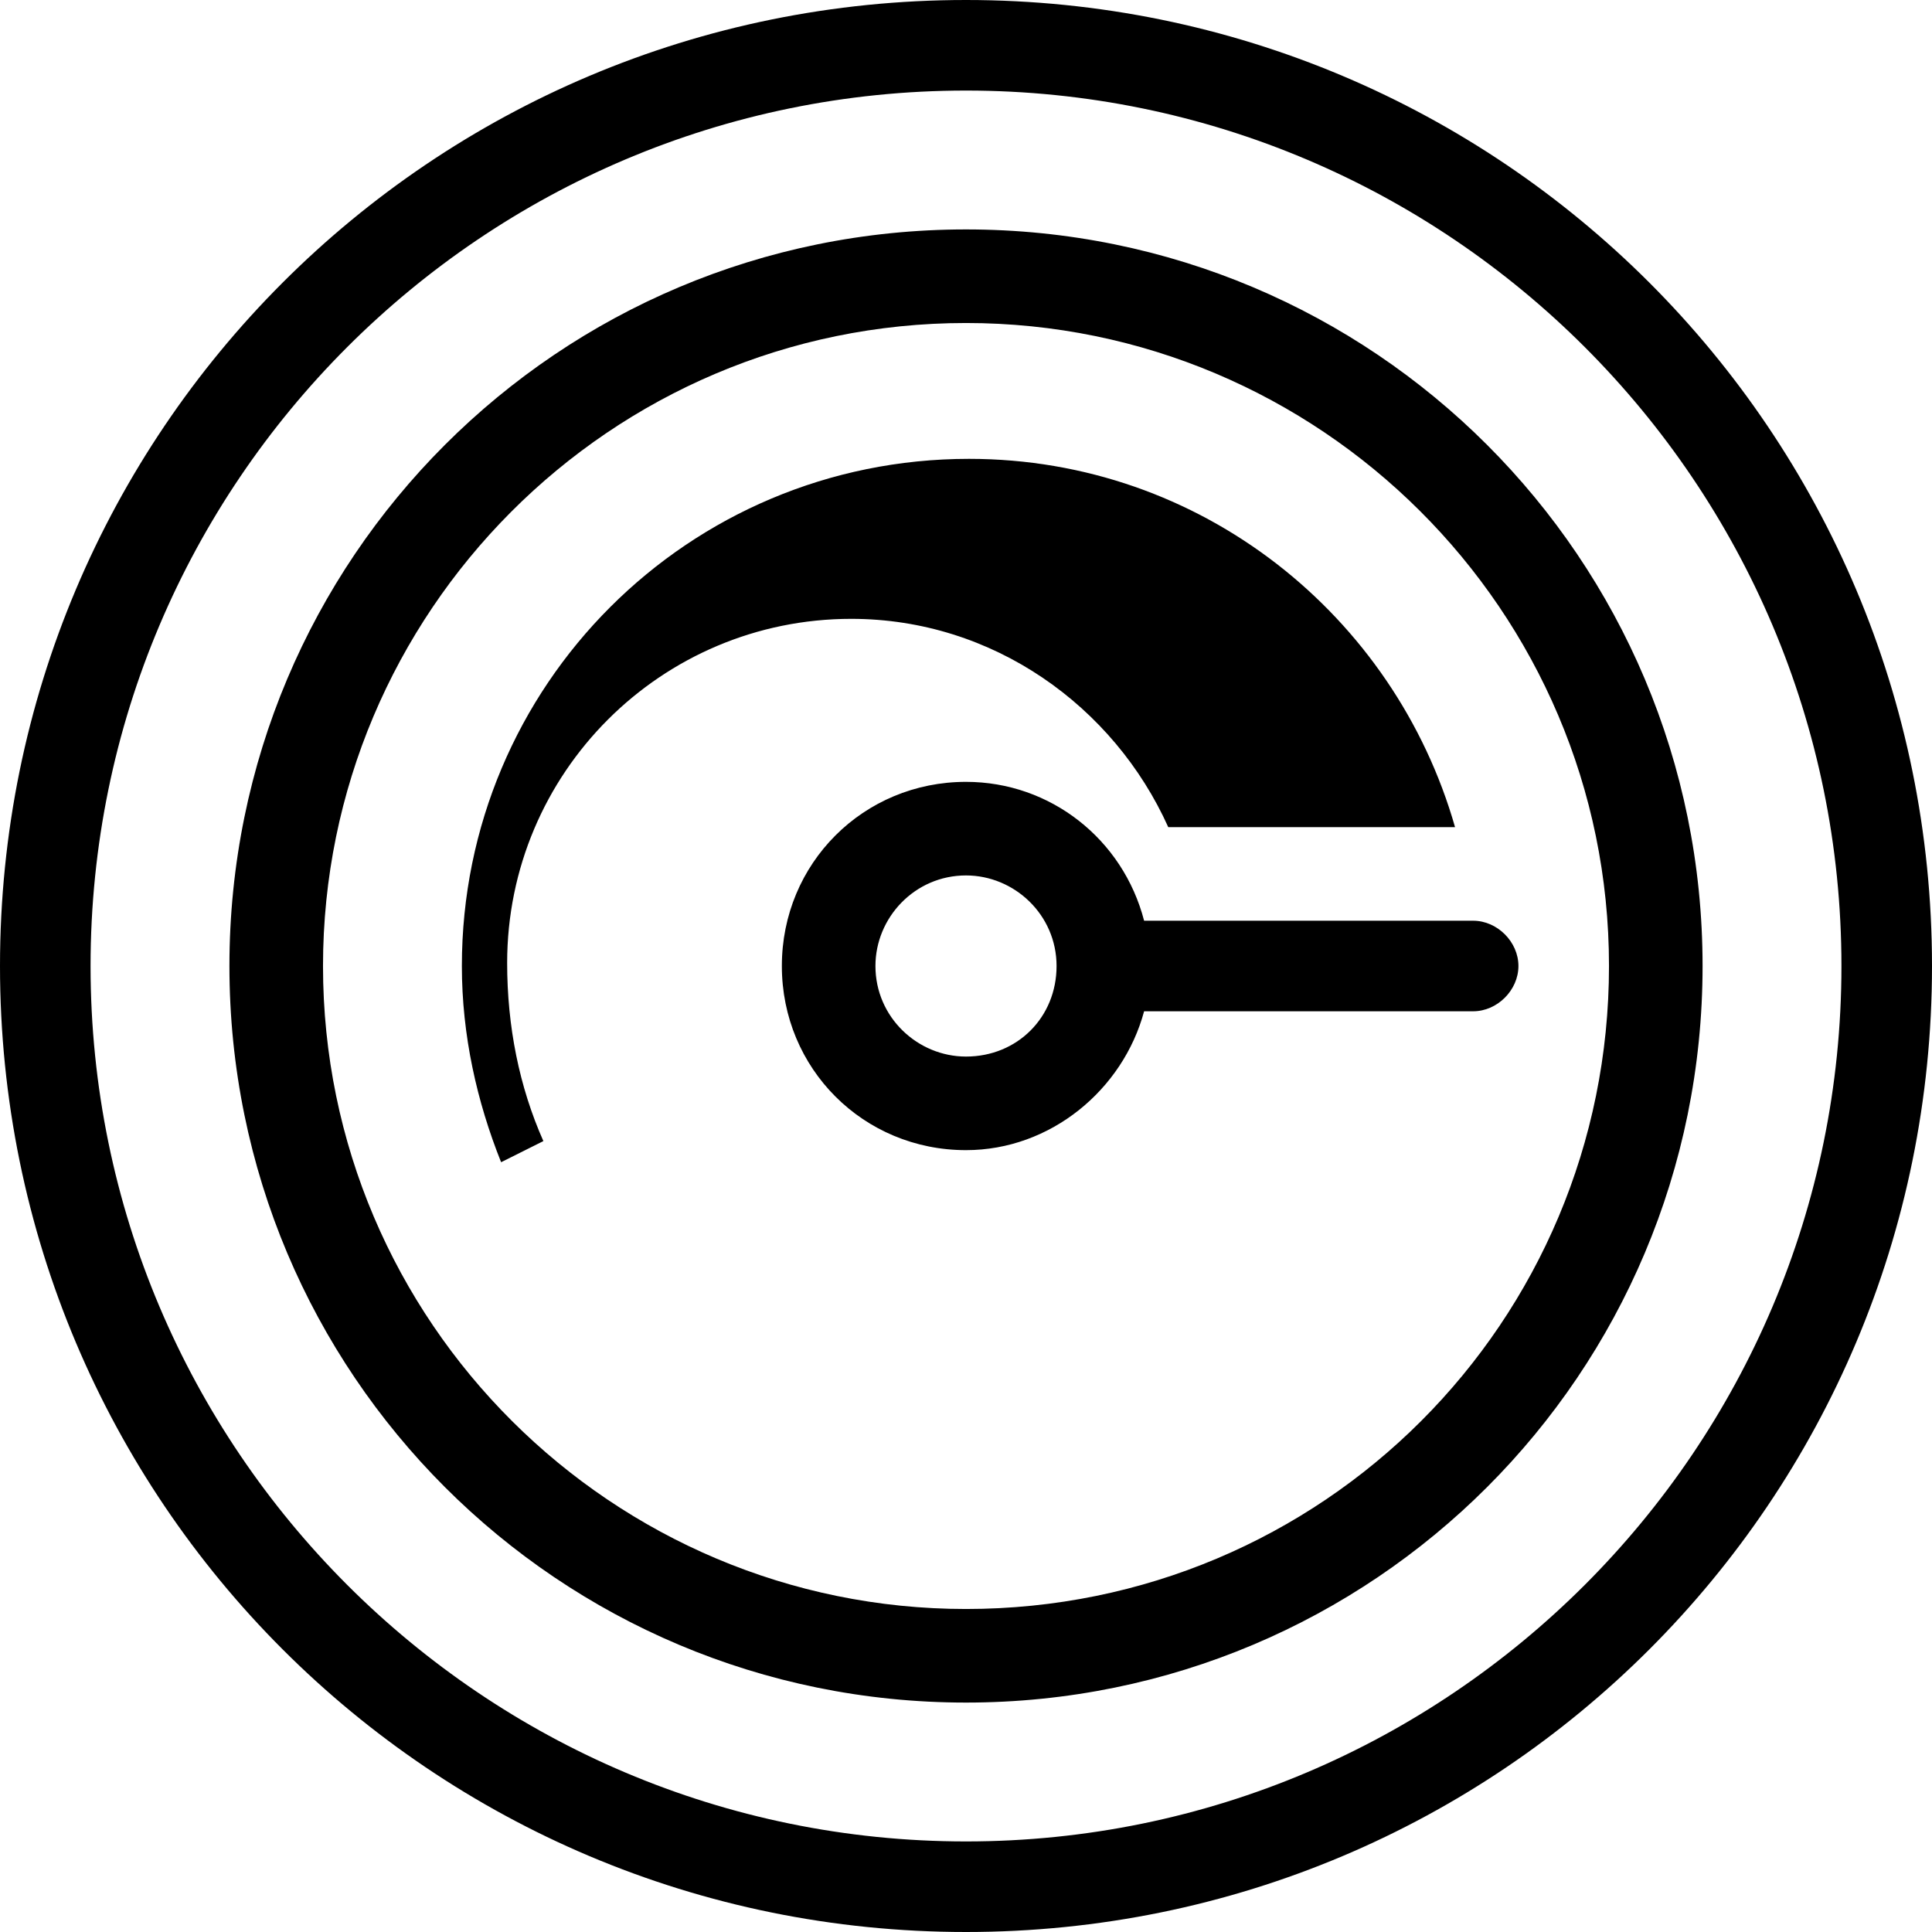 <?xml version="1.0" encoding="utf-8"?>
<!-- Generator: Adobe Illustrator 19.1.0, SVG Export Plug-In . SVG Version: 6.00 Build 0)  -->
<svg version="1.1" id="Layer_1" xmlns="http://www.w3.org/2000/svg" xmlns:xlink="http://www.w3.org/1999/xlink" x="0px" y="0px"
	 viewBox="0 0 64 64" style="enable-background:new 0 0 64 64;" xml:space="preserve">
<style type="text/css">
	.st0{fill:#010101;}
	.st1{fill-rule:evenodd;clip-rule:evenodd;fill:none;}
	.st2{fill-rule:evenodd;clip-rule:evenodd;fill:none;stroke:#000000;stroke-linejoin:round;stroke-miterlimit:3.864;}
</style>
<path d="M32,0c17.7,0,32,14.3,32,32c0,17.7-14.3,32-32,32C14.3,64,0,49.7,0,32C0,14.3,14.3,0,32,0z M32,3C16,3,3,16,3,32
	c0,16,13,29,29,29c16,0,29-13,29-29C61,16,48,3,32,3z M56.4,32c0,13.5-10.9,24.4-24.4,24.4C18.5,56.4,7.6,45.5,7.6,32
	C7.6,18.5,18.5,7.6,32,7.6C45.5,7.6,56.4,18.5,56.4,32z M53.3,32c0-11.8-9.6-21.3-21.3-21.3c-11.8,0-21.3,9.6-21.3,21.3
	c0,11.8,9.6,21.3,21.3,21.3C43.8,53.3,53.3,43.8,53.3,32z M35,32c0-1.7-1.4-3-3-3c-1.7,0-3,1.4-3,3c0,1.7,1.4,3,3,3
	C33.7,35,35,33.7,35,32z M48.8,33.5l-10.9,0c-0.7,2.6-3.1,4.6-5.9,4.6c-3.4,0-6.1-2.7-6.1-6.1c0-3.4,2.7-6.1,6.1-6.1
	c2.8,0,5.2,1.9,5.9,4.6l10.9,0c0.8,0,1.5,0.7,1.5,1.5C50.3,32.8,49.6,33.5,48.8,33.5z M16.6,38.5c-0.8-2-1.3-4.2-1.3-6.5
	c0-9.3,7.5-16.8,16.8-16.8c7.7,0,14.1,5.2,16.1,12.2l-9.5,0c-1.8-4-5.8-6.9-10.5-6.9c-6.3,0-11.4,5.1-11.4,11.4
	c0,2.1,0.4,4.1,1.2,5.9L16.6,38.5z"/>
</svg>
